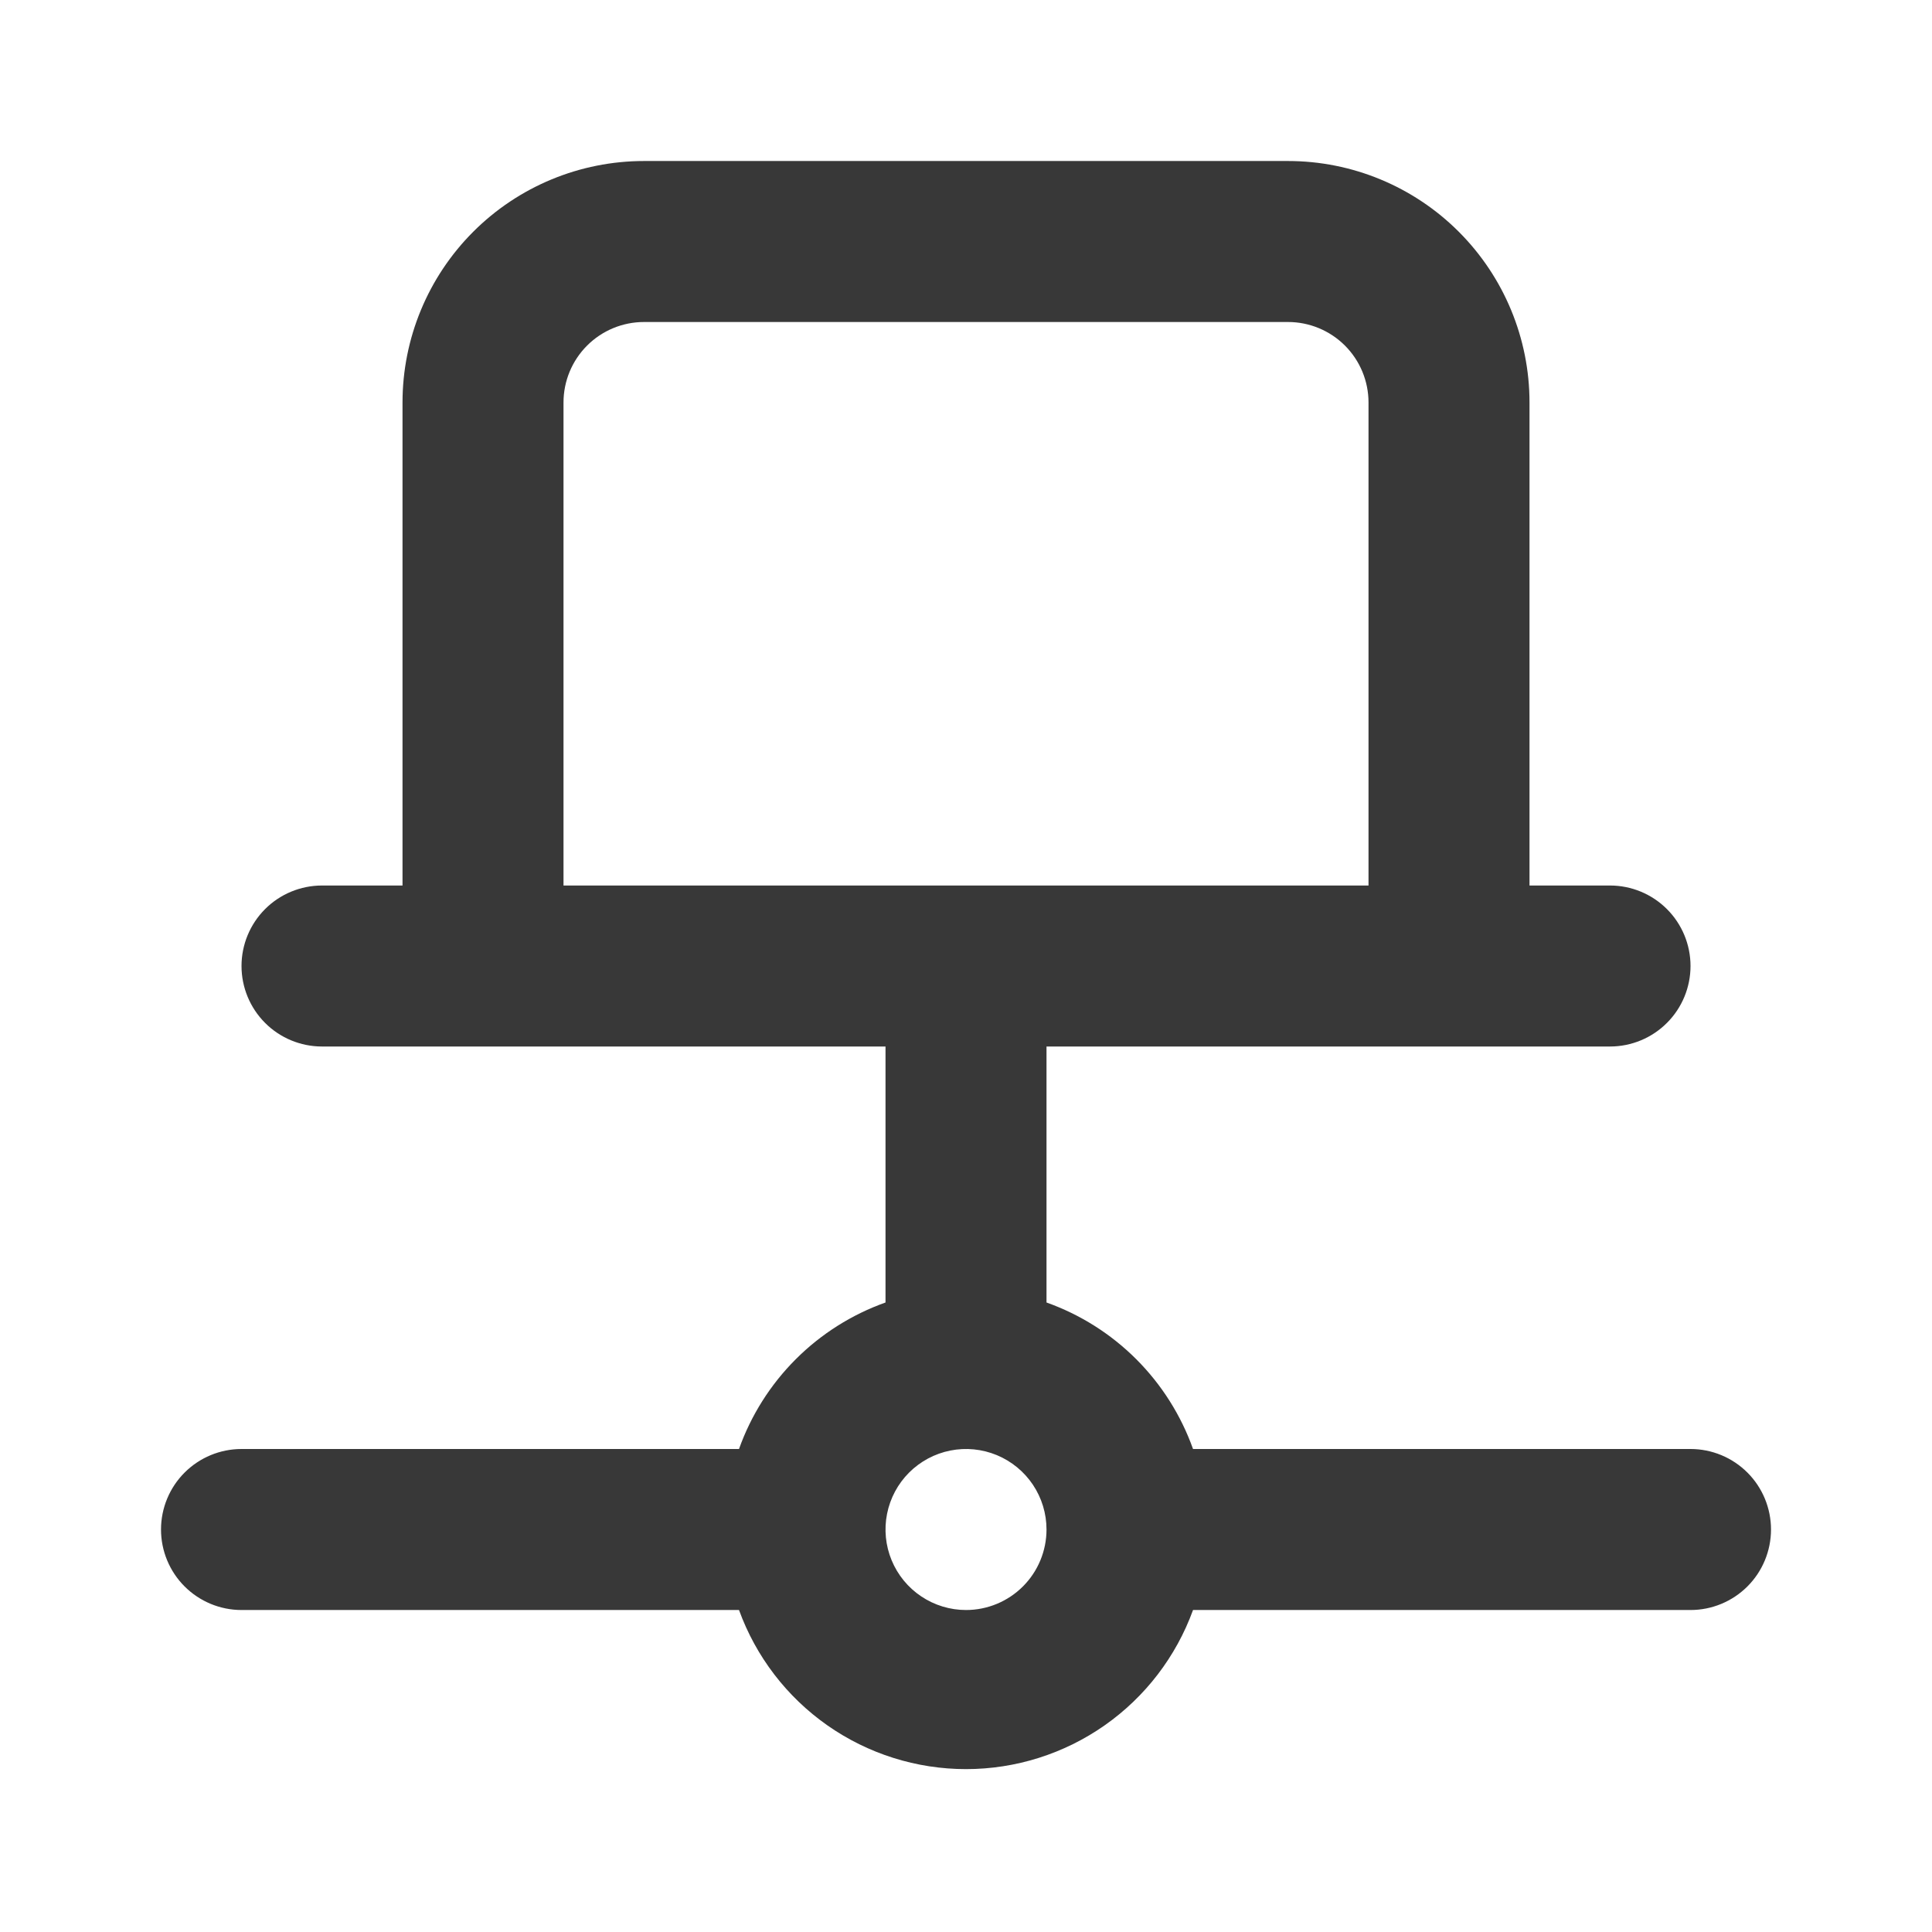 <svg width="100" height="100" viewBox="0 0 100 100" fill="none" xmlns="http://www.w3.org/2000/svg">
<path d="M87.501 75H61.751C61.129 73.253 60.125 71.666 58.814 70.354C57.502 69.042 55.915 68.039 54.167 67.417V54.167H83.334C84.439 54.167 85.499 53.728 86.28 52.946C87.062 52.165 87.501 51.105 87.501 50C87.501 48.895 87.062 47.835 86.28 47.054C85.499 46.273 84.439 45.834 83.334 45.834H79.167V20.834C79.167 17.518 77.85 14.339 75.506 11.995C73.162 9.65 69.983 8.334 66.667 8.334H33.334C30.019 8.334 26.839 9.65 24.495 11.995C22.151 14.339 20.834 17.518 20.834 20.834V45.834H16.667C15.562 45.834 14.502 46.273 13.721 47.054C12.94 47.835 12.501 48.895 12.501 50C12.501 51.105 12.94 52.165 13.721 52.946C14.502 53.728 15.562 54.167 16.667 54.167H45.834V67.417C44.087 68.039 42.499 69.042 41.188 70.354C39.876 71.666 38.873 73.253 38.251 75H12.501C11.396 75 10.336 75.439 9.554 76.221C8.773 77.002 8.334 78.062 8.334 79.167C8.334 80.272 8.773 81.332 9.554 82.113C10.336 82.894 11.396 83.334 12.501 83.334H38.251C39.127 85.747 40.724 87.832 42.826 89.305C44.929 90.778 47.434 91.569 50.001 91.569C52.568 91.569 55.073 90.778 57.175 89.305C59.277 87.832 60.875 85.747 61.751 83.334H87.501C88.606 83.334 89.665 82.894 90.447 82.113C91.228 81.332 91.667 80.272 91.667 79.167C91.667 78.062 91.228 77.002 90.447 76.221C89.665 75.439 88.606 75 87.501 75ZM29.167 45.834V20.834C29.167 19.728 29.606 18.669 30.388 17.887C31.169 17.106 32.229 16.667 33.334 16.667H66.667C67.772 16.667 68.832 17.106 69.614 17.887C70.395 18.669 70.834 19.728 70.834 20.834V45.834H29.167ZM50.001 83.334C49.177 83.334 48.371 83.089 47.686 82.631C47.001 82.174 46.467 81.523 46.151 80.761C45.836 80 45.753 79.162 45.914 78.354C46.075 77.546 46.472 76.803 47.054 76.221C47.637 75.638 48.38 75.241 49.188 75.08C49.996 74.919 50.834 75.002 51.595 75.317C52.356 75.633 53.007 76.167 53.465 76.852C53.923 77.537 54.167 78.343 54.167 79.167C54.167 80.272 53.728 81.332 52.947 82.113C52.166 82.894 51.106 83.334 50.001 83.334Z" fill="#383838"/>
</svg>
